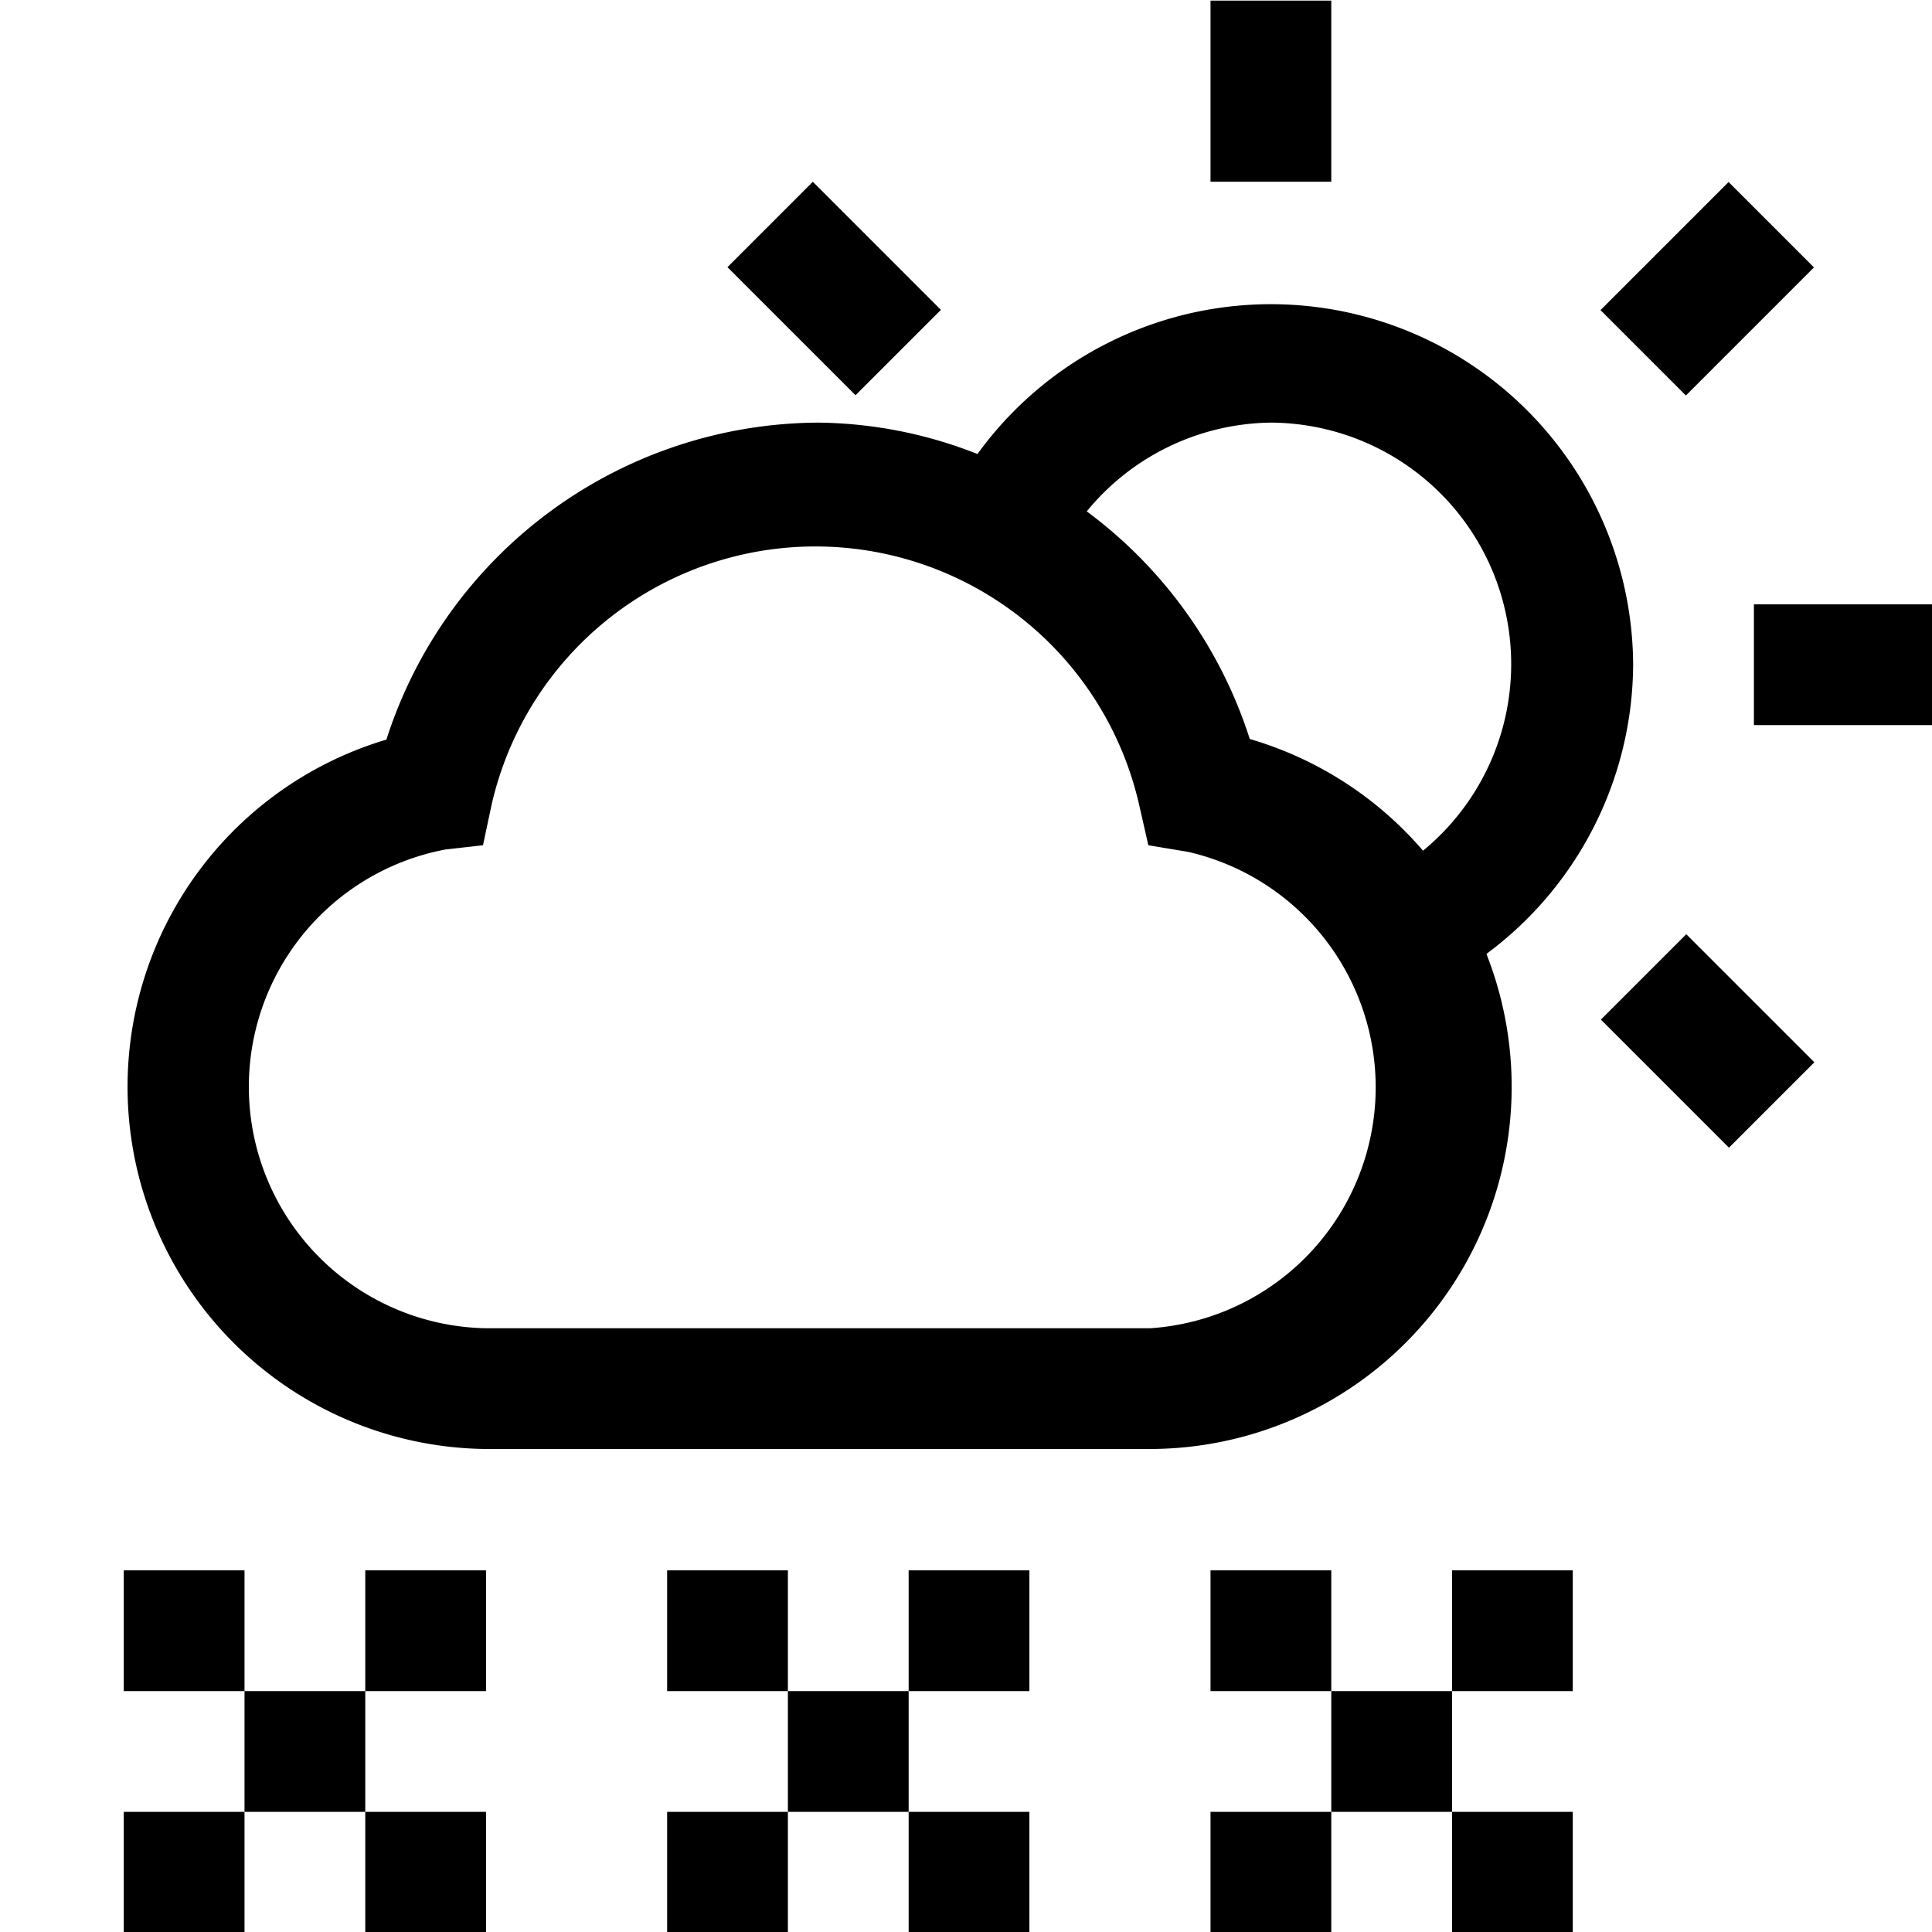 <svg xmlns="http://www.w3.org/2000/svg" viewBox="0 0 32 32" aria-label="snow scattered" role="img" fill="currentColor" focusable="false"><path d="M2.05 26.01H4.05V28.01H2.05z"/><path d="M4.05 28.01H6.05V30.01H4.05z"/><path d="M6.05 30.01H8.05V32.01H6.05z"/><path d="M6.05 26.01H8.05V28.01H6.05z"/><path d="M2.05 30.01H4.05V32.01H2.05z"/><path d="M20.05 26.01H22.05V28.01H20.05z"/><path d="M22.05 28.01H24.05V30.01H22.05z"/><path d="M24.05 30.01H26.05V32.01H24.05z"/><path d="M24.05 26.01H26.05V28.01H24.05z"/><path d="M20.05 30.01H22.05V32.01H20.05z"/><path d="M11.05 26.01H13.05V28.01H11.05z"/><path d="M13.05 28.01H15.05V30.01H13.05z"/><path d="M15.05 30.01H17.05V32.01H15.05z"/><path d="M15.05 26.01H17.05V28.01H15.05z"/><path d="M11.05 30.01H13.05V32.01H11.05z"/><path d="M20.05.01H22.05V3.01H20.05z"/><path d="M29.05 10.01H32.05V12.01H29.05z"/><path d="M26.78 3.78H29.78V5.78H26.78z" transform="rotate(-45 28.282 4.785)"/><path d="M26.78 16.24H29.78V18.24H26.78z" transform="rotate(-135 28.282 17.24)"/><path d="M12.32 3.78H15.32V5.78H12.32z" transform="rotate(-135 13.818 4.78)"/><path d="M27.05 11a6 6 0 0 0-10.86-3.48A7.34 7.34 0 0 0 13.55 7a7.55 7.55 0 0 0-7.15 5.25A6 6 0 0 0 8.05 24h11a6 6 0 0 0 5.57-8.2 6 6 0 0 0 2.43-4.8Zm-8 11h-11a4 4 0 0 1-.67-7.93L8 14l.14-.66a5.5 5.5 0 0 1 10.73 0l.15.66.66.11a4 4 0 0 1-.63 7.89Zm4.52-7.91a6 6 0 0 0-2.87-1.85A7.55 7.55 0 0 0 18 8.47 4 4 0 0 1 21.05 7a4 4 0 0 1 2.52 7.09Z"/></svg>